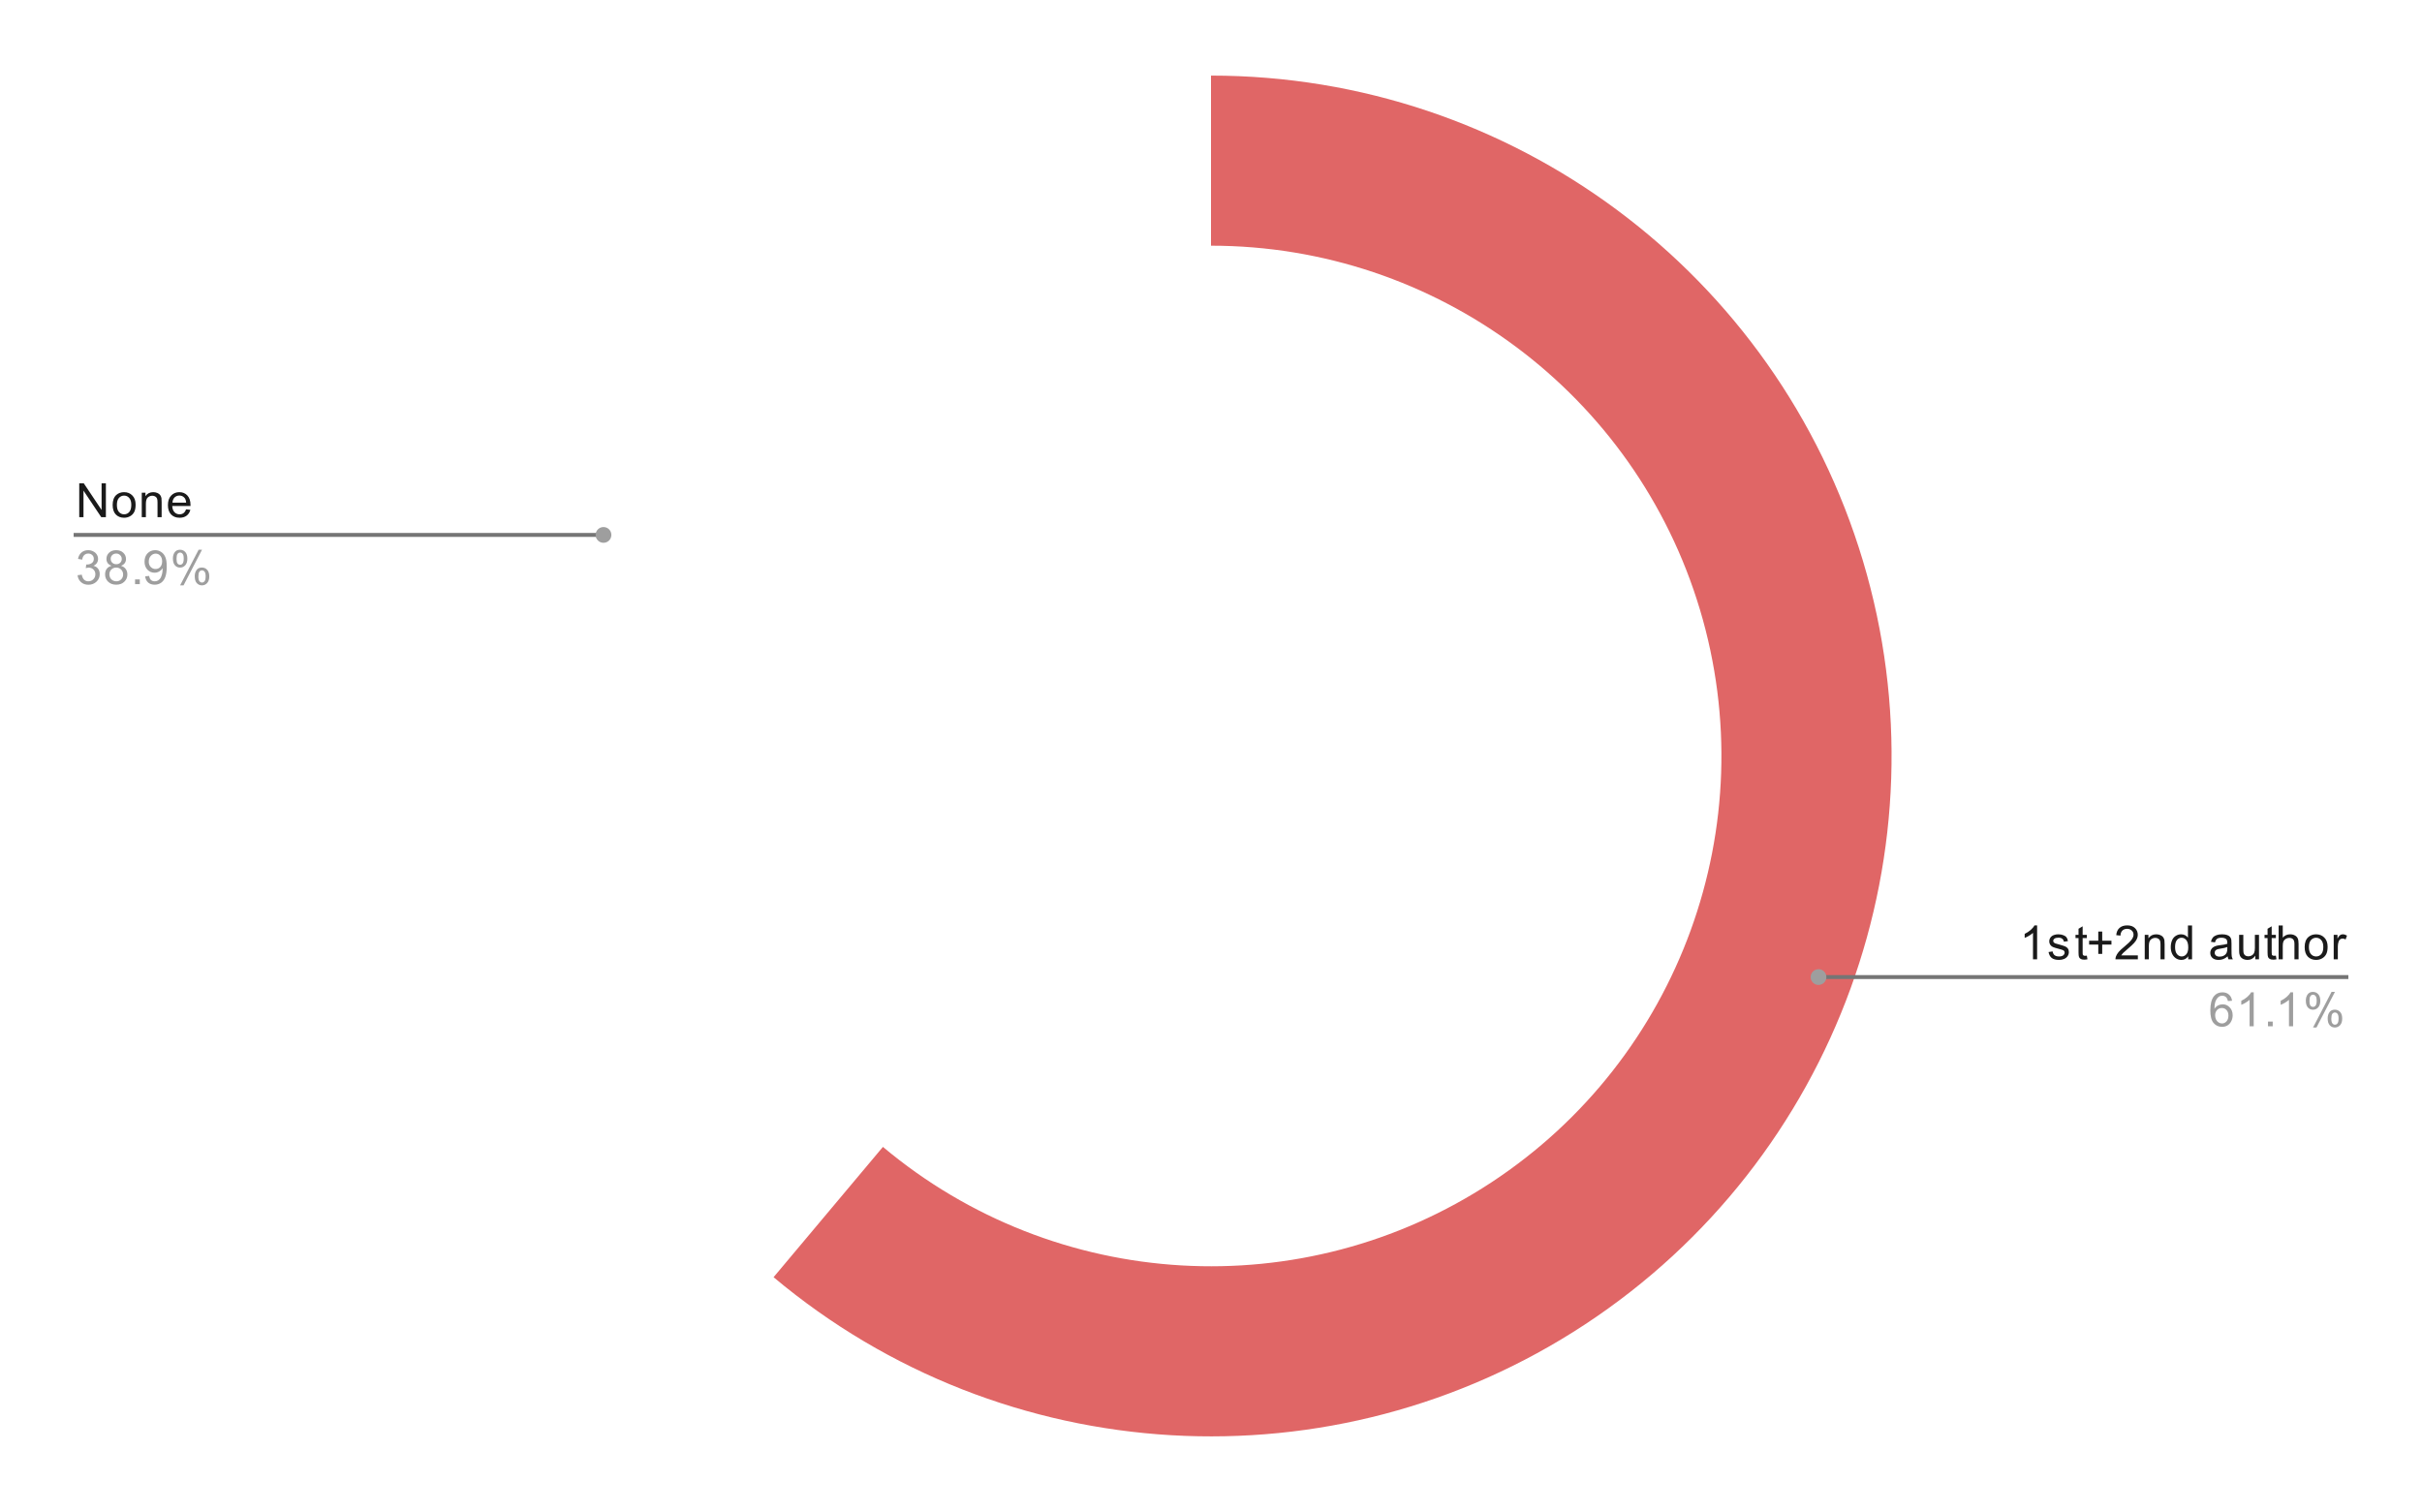<svg version="1.1" viewBox="0.0 0.0 615.0 384.0" fill="none" stroke="none" stroke-linecap="square" stroke-miterlimit="10" width="615" height="384" xmlns:xlink="http://www.w3.org/1999/xlink" xmlns="http://www.w3.org/2000/svg"><path fill="#ffffff" fill-opacity="0.0" d="M0 0L615.0 0L615.0 384.0L0 384.0L0 0Z" fill-rule="nonzero"/><path fill="#e06666" d="M307.5 19.2C383.846 19.2 451.144 69.302 473.041 142.44C494.937 215.579 466.242 294.419 402.455 336.372C338.669 378.325 254.911 373.447 196.426 324.372L224.195 291.279C268.058 328.085 330.877 331.744 378.716 300.279C426.556 268.815 448.078 209.684 431.655 154.83C415.233 99.976 364.76 62.4 307.5 62.4Z" fill-rule="nonzero"/><path fill="#1a1a1a" d="M20.122 131.354L20.122 122.76L21.278 122.76L25.794 129.51L25.794 122.76L26.887 122.76L26.887 131.354L25.716 131.354L21.2 124.604L21.2 131.354L20.122 131.354ZM28.606 128.245Q28.606 126.51 29.559 125.682Q30.356 124.995 31.512 124.995Q32.794 124.995 33.606 125.838Q34.434 126.666 34.434 128.151Q34.434 129.354 34.075 130.041Q33.716 130.729 33.013 131.12Q32.325 131.495 31.512 131.495Q30.216 131.495 29.403 130.666Q28.606 129.823 28.606 128.245ZM29.684 128.245Q29.684 129.432 30.2 130.026Q30.731 130.62 31.512 130.62Q32.309 130.62 32.825 130.026Q33.341 129.432 33.341 128.213Q33.341 127.057 32.809 126.463Q32.294 125.87 31.512 125.87Q30.731 125.87 30.2 126.463Q29.684 127.041 29.684 128.245ZM35.997 131.354L35.997 125.135L36.934 125.135L36.934 126.01Q37.622 124.995 38.919 124.995Q39.481 124.995 39.95 125.198Q40.434 125.401 40.669 125.729Q40.903 126.057 40.997 126.495Q41.044 126.791 41.044 127.526L41.044 131.354L39.997 131.354L39.997 127.573Q39.997 126.916 39.872 126.604Q39.747 126.291 39.434 126.104Q39.122 125.901 38.7 125.901Q38.028 125.901 37.528 126.338Q37.044 126.76 37.044 127.948L37.044 131.354L35.997 131.354ZM47.247 129.354L48.341 129.479Q48.091 130.432 47.388 130.963Q46.684 131.495 45.606 131.495Q44.247 131.495 43.434 130.651Q42.638 129.807 42.638 128.291Q42.638 126.729 43.45 125.87Q44.263 124.995 45.544 124.995Q46.794 124.995 47.575 125.838Q48.372 126.682 48.372 128.229Q48.372 128.323 48.372 128.51L43.731 128.51Q43.794 129.541 44.309 130.088Q44.825 130.62 45.606 130.62Q46.184 130.62 46.591 130.323Q47.013 130.01 47.247 129.354ZM43.794 127.651L47.263 127.651Q47.2 126.854 46.872 126.463Q46.356 125.854 45.559 125.854Q44.825 125.854 44.325 126.338Q43.841 126.823 43.794 127.651Z" fill-rule="nonzero"/><path fill="#9e9e9e" d="M19.7 146.088L20.762 145.948Q20.934 146.838 21.372 147.245Q21.809 147.635 22.434 147.635Q23.184 147.635 23.7 147.12Q24.216 146.604 24.216 145.838Q24.216 145.12 23.731 144.651Q23.262 144.166 22.528 144.166Q22.231 144.166 21.778 144.291L21.903 143.354Q22.012 143.37 22.075 143.37Q22.747 143.37 23.278 143.026Q23.825 142.666 23.825 141.932Q23.825 141.354 23.434 140.979Q23.044 140.588 22.419 140.588Q21.809 140.588 21.387 140.979Q20.981 141.37 20.872 142.135L19.809 141.948Q19.997 140.901 20.684 140.323Q21.372 139.729 22.387 139.729Q23.091 139.729 23.684 140.041Q24.278 140.338 24.591 140.854Q24.903 141.37 24.903 141.963Q24.903 142.51 24.606 142.979Q24.309 143.432 23.731 143.698Q24.481 143.87 24.903 144.432Q25.325 144.979 25.325 145.823Q25.325 146.948 24.497 147.729Q23.684 148.51 22.434 148.51Q21.309 148.51 20.559 147.838Q19.809 147.151 19.7 146.088ZM28.325 143.698Q27.669 143.448 27.341 143.01Q27.028 142.557 27.028 141.948Q27.028 141.01 27.7 140.37Q28.387 139.729 29.497 139.729Q30.622 139.729 31.309 140.385Q31.997 141.041 31.997 141.979Q31.997 142.573 31.684 143.01Q31.372 143.448 30.731 143.698Q31.528 143.948 31.934 144.526Q32.341 145.104 32.341 145.901Q32.341 146.995 31.559 147.745Q30.794 148.495 29.512 148.495Q28.247 148.495 27.466 147.745Q26.684 146.995 26.684 145.87Q26.684 145.026 27.106 144.463Q27.544 143.901 28.325 143.698ZM28.106 141.901Q28.106 142.51 28.497 142.901Q28.903 143.291 29.528 143.291Q30.137 143.291 30.528 142.916Q30.919 142.526 30.919 141.963Q30.919 141.385 30.512 140.995Q30.106 140.588 29.512 140.588Q28.903 140.588 28.497 140.979Q28.106 141.37 28.106 141.901ZM27.778 145.87Q27.778 146.323 27.981 146.745Q28.2 147.166 28.622 147.401Q29.044 147.635 29.528 147.635Q30.278 147.635 30.762 147.151Q31.262 146.666 31.262 145.916Q31.262 145.151 30.762 144.651Q30.262 144.151 29.497 144.151Q28.747 144.151 28.262 144.651Q27.778 145.135 27.778 145.87ZM34.294 148.354L34.294 147.151L35.497 147.151L35.497 148.354L34.294 148.354ZM36.856 146.37L37.872 146.276Q37.997 146.995 38.356 147.323Q38.731 147.635 39.294 147.635Q39.778 147.635 40.138 147.416Q40.513 147.182 40.747 146.823Q40.981 146.448 41.138 145.823Q41.294 145.182 41.294 144.526Q41.294 144.448 41.294 144.307Q40.981 144.807 40.434 145.135Q39.888 145.448 39.247 145.448Q38.169 145.448 37.434 144.682Q36.7 143.901 36.7 142.635Q36.7 141.323 37.466 140.526Q38.247 139.729 39.403 139.729Q40.231 139.729 40.919 140.182Q41.622 140.635 41.981 141.479Q42.341 142.307 42.341 143.885Q42.341 145.526 41.981 146.51Q41.638 147.479 40.919 147.995Q40.216 148.495 39.278 148.495Q38.263 148.495 37.622 147.948Q36.981 147.385 36.856 146.37ZM41.169 142.573Q41.169 141.666 40.684 141.135Q40.216 140.604 39.528 140.604Q38.825 140.604 38.294 141.182Q37.778 141.745 37.778 142.666Q37.778 143.479 38.278 143.995Q38.778 144.51 39.497 144.51Q40.231 144.51 40.7 143.995Q41.169 143.479 41.169 142.573ZM43.903 141.823Q43.903 140.901 44.356 140.26Q44.825 139.62 45.7 139.62Q46.513 139.62 47.044 140.198Q47.575 140.776 47.575 141.885Q47.575 142.979 47.028 143.573Q46.497 144.151 45.716 144.151Q44.934 144.151 44.419 143.573Q43.903 142.995 43.903 141.823ZM45.731 140.338Q45.341 140.338 45.075 140.682Q44.825 141.026 44.825 141.932Q44.825 142.76 45.075 143.104Q45.341 143.432 45.731 143.432Q46.138 143.432 46.388 143.088Q46.653 142.745 46.653 141.854Q46.653 141.01 46.388 140.682Q46.122 140.338 45.731 140.338ZM45.731 148.666L50.434 139.62L51.294 139.62L46.606 148.666L45.731 148.666ZM49.45 146.338Q49.45 145.416 49.903 144.776Q50.372 144.135 51.263 144.135Q52.075 144.135 52.606 144.713Q53.138 145.276 53.138 146.401Q53.138 147.495 52.591 148.088Q52.059 148.666 51.263 148.666Q50.497 148.666 49.966 148.088Q49.45 147.51 49.45 146.338ZM51.294 144.854Q50.888 144.854 50.622 145.198Q50.372 145.541 50.372 146.448Q50.372 147.26 50.638 147.604Q50.903 147.948 51.294 147.948Q51.684 147.948 51.95 147.604Q52.216 147.26 52.216 146.354Q52.216 145.526 51.95 145.198Q51.684 144.854 51.294 144.854Z" fill-rule="nonzero"/><path stroke="#757575" stroke-width="1.0" stroke-linecap="butt" d="M19.2 135.854L128.7 135.854L153.24 135.854" fill-rule="nonzero"/><path fill="#9e9e9e" d="M155.24 135.854C155.24 134.749 154.345 133.854 153.24 133.854C152.135 133.854 151.24 134.749 151.24 135.854C151.24 136.959 152.135 137.854 153.24 137.854C154.345 137.854 155.24 136.959 155.24 135.854" fill-rule="nonzero"/><path fill="#1a1a1a" d="M517.269 243.646L516.222 243.646L516.222 236.927Q515.831 237.287 515.206 237.662Q514.597 238.021 514.112 238.193L514.112 237.177Q514.987 236.755 515.644 236.177Q516.316 235.584 516.597 235.021L517.269 235.021L517.269 243.646ZM520.175 241.787L521.206 241.63Q521.3 242.255 521.691 242.584Q522.097 242.912 522.831 242.912Q523.55 242.912 523.894 242.63Q524.253 242.334 524.253 241.927Q524.253 241.568 523.941 241.365Q523.722 241.224 522.862 241.005Q521.706 240.709 521.253 240.505Q520.816 240.287 520.581 239.912Q520.347 239.537 520.347 239.068Q520.347 238.662 520.534 238.302Q520.722 237.943 521.05 237.709Q521.3 237.537 521.722 237.412Q522.144 237.287 522.644 237.287Q523.362 237.287 523.909 237.505Q524.472 237.709 524.737 238.068Q525.003 238.427 525.097 239.021L524.066 239.162Q524.003 238.693 523.659 238.427Q523.331 238.146 522.706 238.146Q521.987 238.146 521.675 238.396Q521.362 238.63 521.362 238.959Q521.362 239.162 521.487 239.318Q521.628 239.49 521.894 239.599Q522.05 239.662 522.831 239.865Q523.956 240.177 524.394 240.365Q524.831 240.552 525.081 240.912Q525.331 241.271 525.331 241.818Q525.331 242.349 525.019 242.818Q524.722 243.271 524.144 243.537Q523.566 243.787 522.831 243.787Q521.612 243.787 520.972 243.287Q520.347 242.771 520.175 241.787ZM529.894 242.709L530.05 243.63Q529.597 243.724 529.253 243.724Q528.675 243.724 528.362 243.552Q528.05 243.365 527.909 243.068Q527.784 242.771 527.784 241.818L527.784 238.24L527.019 238.24L527.019 237.427L527.784 237.427L527.784 235.88L528.831 235.255L528.831 237.427L529.894 237.427L529.894 238.24L528.831 238.24L528.831 241.88Q528.831 242.334 528.878 242.459Q528.941 242.584 529.066 242.662Q529.191 242.74 529.425 242.74Q529.612 242.74 529.894 242.709ZM532.8 242.255L532.8 239.896L530.472 239.896L530.472 238.912L532.8 238.912L532.8 236.584L533.8 236.584L533.8 238.912L536.144 238.912L536.144 239.896L533.8 239.896L533.8 242.255L532.8 242.255ZM542.847 242.63L542.847 243.646L537.159 243.646Q537.159 243.271 537.284 242.912Q537.503 242.334 537.972 241.771Q538.456 241.209 539.362 240.474Q540.769 239.318 541.253 238.646Q541.753 237.974 541.753 237.38Q541.753 236.755 541.3 236.334Q540.847 235.896 540.128 235.896Q539.362 235.896 538.909 236.349Q538.456 236.802 538.441 237.615L537.362 237.505Q537.472 236.287 538.191 235.662Q538.925 235.021 540.159 235.021Q541.394 235.021 542.112 235.709Q542.831 236.396 542.831 237.412Q542.831 237.927 542.612 238.427Q542.409 238.912 541.909 239.474Q541.425 240.021 540.3 240.974Q539.347 241.771 539.066 242.068Q538.8 242.349 538.628 242.63L542.847 242.63ZM544.597 243.646L544.597 237.427L545.534 237.427L545.534 238.302Q546.222 237.287 547.519 237.287Q548.081 237.287 548.55 237.49Q549.034 237.693 549.269 238.021Q549.503 238.349 549.597 238.787Q549.644 239.084 549.644 239.818L549.644 243.646L548.597 243.646L548.597 239.865Q548.597 239.209 548.472 238.896Q548.347 238.584 548.034 238.396Q547.722 238.193 547.3 238.193Q546.628 238.193 546.128 238.63Q545.644 239.052 545.644 240.24L545.644 243.646L544.597 243.646ZM555.628 243.646L555.628 242.865Q555.034 243.787 553.894 243.787Q553.144 243.787 552.519 243.38Q551.894 242.959 551.55 242.224Q551.206 241.49 551.206 240.537Q551.206 239.615 551.519 238.849Q551.831 238.084 552.456 237.693Q553.081 237.287 553.847 237.287Q554.409 237.287 554.847 237.521Q555.284 237.755 555.566 238.13L555.566 235.052L556.612 235.052L556.612 243.646L555.628 243.646ZM552.3 240.537Q552.3 241.74 552.8 242.334Q553.3 242.912 553.987 242.912Q554.675 242.912 555.159 242.349Q555.644 241.787 555.644 240.63Q555.644 239.349 555.144 238.755Q554.659 238.162 553.941 238.162Q553.237 238.162 552.769 238.74Q552.3 239.302 552.3 240.537ZM565.659 242.88Q565.066 243.38 564.519 243.584Q563.987 243.787 563.362 243.787Q562.331 243.787 561.784 243.287Q561.237 242.787 561.237 242.005Q561.237 241.552 561.441 241.177Q561.644 240.787 561.987 240.568Q562.331 240.334 562.753 240.224Q563.05 240.13 563.691 240.052Q564.956 239.912 565.566 239.693Q565.566 239.474 565.566 239.427Q565.566 238.771 565.269 238.505Q564.862 238.162 564.066 238.162Q563.331 238.162 562.972 238.427Q562.612 238.677 562.441 239.334L561.409 239.193Q561.55 238.537 561.878 238.13Q562.206 237.724 562.816 237.505Q563.425 237.287 564.222 237.287Q565.019 237.287 565.519 237.474Q566.019 237.662 566.253 237.943Q566.487 238.224 566.581 238.662Q566.628 238.927 566.628 239.63L566.628 241.037Q566.628 242.505 566.691 242.896Q566.769 243.287 566.972 243.646L565.862 243.646Q565.706 243.318 565.659 242.88ZM565.566 240.521Q564.987 240.755 563.847 240.927Q563.191 241.021 562.925 241.146Q562.659 241.255 562.503 241.474Q562.362 241.693 562.362 241.974Q562.362 242.396 562.675 242.677Q563.003 242.959 563.612 242.959Q564.222 242.959 564.691 242.693Q565.175 242.427 565.394 241.959Q565.566 241.599 565.566 240.912L565.566 240.521ZM572.675 243.646L572.675 242.724Q571.941 243.787 570.691 243.787Q570.144 243.787 569.659 243.584Q569.191 243.365 568.956 243.052Q568.722 242.724 568.628 242.255Q568.566 241.959 568.566 241.271L568.566 237.427L569.628 237.427L569.628 240.88Q569.628 241.693 569.691 241.99Q569.784 242.396 570.097 242.646Q570.425 242.88 570.909 242.88Q571.378 242.88 571.784 242.646Q572.206 242.396 572.378 241.974Q572.566 241.552 572.566 240.755L572.566 237.427L573.612 237.427L573.612 243.646L572.675 243.646ZM577.894 242.709L578.05 243.63Q577.597 243.724 577.253 243.724Q576.675 243.724 576.362 243.552Q576.05 243.365 575.909 243.068Q575.784 242.771 575.784 241.818L575.784 238.24L575.019 238.24L575.019 237.427L575.784 237.427L575.784 235.88L576.831 235.255L576.831 237.427L577.894 237.427L577.894 238.24L576.831 238.24L576.831 241.88Q576.831 242.334 576.878 242.459Q576.941 242.584 577.066 242.662Q577.191 242.74 577.425 242.74Q577.612 242.74 577.894 242.709ZM578.597 243.646L578.597 235.052L579.644 235.052L579.644 238.13Q580.378 237.287 581.503 237.287Q582.206 237.287 582.706 237.568Q583.222 237.834 583.441 238.318Q583.659 238.787 583.659 239.709L583.659 243.646L582.612 243.646L582.612 239.709Q582.612 238.912 582.269 238.552Q581.925 238.193 581.3 238.193Q580.831 238.193 580.409 238.443Q580.003 238.677 579.816 239.099Q579.644 239.505 579.644 240.24L579.644 243.646L578.597 243.646ZM585.206 240.537Q585.206 238.802 586.159 237.974Q586.956 237.287 588.112 237.287Q589.394 237.287 590.206 238.13Q591.034 238.959 591.034 240.443Q591.034 241.646 590.675 242.334Q590.316 243.021 589.612 243.412Q588.925 243.787 588.112 243.787Q586.816 243.787 586.003 242.959Q585.206 242.115 585.206 240.537ZM586.284 240.537Q586.284 241.724 586.8 242.318Q587.331 242.912 588.112 242.912Q588.909 242.912 589.425 242.318Q589.941 241.724 589.941 240.505Q589.941 239.349 589.409 238.755Q588.894 238.162 588.112 238.162Q587.331 238.162 586.8 238.755Q586.284 239.334 586.284 240.537ZM592.581 243.646L592.581 237.427L593.534 237.427L593.534 238.365Q593.894 237.709 594.191 237.505Q594.503 237.287 594.878 237.287Q595.409 237.287 595.956 237.615L595.597 238.599Q595.206 238.365 594.831 238.365Q594.472 238.365 594.191 238.584Q593.925 238.787 593.816 239.162Q593.628 239.724 593.628 240.38L593.628 243.646L592.581 243.646Z" fill-rule="nonzero"/><path fill="#9e9e9e" d="M566.769 254.162L565.722 254.24Q565.581 253.615 565.331 253.334Q564.894 252.88 564.269 252.88Q563.769 252.88 563.378 253.162Q562.894 253.537 562.597 254.24Q562.316 254.927 562.3 256.209Q562.675 255.63 563.222 255.349Q563.784 255.068 564.394 255.068Q565.441 255.068 566.175 255.849Q566.925 256.63 566.925 257.849Q566.925 258.662 566.566 259.365Q566.222 260.052 565.612 260.427Q565.003 260.787 564.237 260.787Q562.909 260.787 562.081 259.818Q561.253 258.849 561.253 256.63Q561.253 254.13 562.175 253.005Q562.972 252.021 564.331 252.021Q565.347 252.021 565.987 252.599Q566.644 253.162 566.769 254.162ZM562.472 257.865Q562.472 258.412 562.691 258.912Q562.925 259.396 563.331 259.662Q563.753 259.927 564.222 259.927Q564.878 259.927 565.362 259.396Q565.847 258.849 565.847 257.927Q565.847 257.037 565.362 256.521Q564.894 256.005 564.175 256.005Q563.456 256.005 562.956 256.521Q562.472 257.037 562.472 257.865ZM572.269 260.646L571.222 260.646L571.222 253.927Q570.831 254.287 570.206 254.662Q569.597 255.021 569.112 255.193L569.112 254.177Q569.987 253.755 570.644 253.177Q571.316 252.584 571.597 252.021L572.269 252.021L572.269 260.646ZM575.894 260.646L575.894 259.443L577.097 259.443L577.097 260.646L575.894 260.646ZM582.269 260.646L581.222 260.646L581.222 253.927Q580.831 254.287 580.206 254.662Q579.597 255.021 579.112 255.193L579.112 254.177Q579.987 253.755 580.644 253.177Q581.316 252.584 581.597 252.021L582.269 252.021L582.269 260.646ZM585.503 254.115Q585.503 253.193 585.956 252.552Q586.425 251.912 587.3 251.912Q588.112 251.912 588.644 252.49Q589.175 253.068 589.175 254.177Q589.175 255.271 588.628 255.865Q588.097 256.443 587.316 256.443Q586.534 256.443 586.019 255.865Q585.503 255.287 585.503 254.115ZM587.331 252.63Q586.941 252.63 586.675 252.974Q586.425 253.318 586.425 254.224Q586.425 255.052 586.675 255.396Q586.941 255.724 587.331 255.724Q587.737 255.724 587.987 255.38Q588.253 255.037 588.253 254.146Q588.253 253.302 587.987 252.974Q587.722 252.63 587.331 252.63ZM587.331 260.959L592.034 251.912L592.894 251.912L588.206 260.959L587.331 260.959ZM591.05 258.63Q591.05 257.709 591.503 257.068Q591.972 256.427 592.862 256.427Q593.675 256.427 594.206 257.005Q594.737 257.568 594.737 258.693Q594.737 259.787 594.191 260.38Q593.659 260.959 592.862 260.959Q592.097 260.959 591.566 260.38Q591.05 259.802 591.05 258.63ZM592.894 257.146Q592.487 257.146 592.222 257.49Q591.972 257.834 591.972 258.74Q591.972 259.552 592.237 259.896Q592.503 260.24 592.894 260.24Q593.284 260.24 593.55 259.896Q593.816 259.552 593.816 258.646Q593.816 257.818 593.55 257.49Q593.284 257.146 592.894 257.146Z" fill-rule="nonzero"/><path stroke="#757575" stroke-width="1.0" stroke-linecap="butt" d="M595.8 248.146L486.3 248.146L461.76 248.146" fill-rule="nonzero"/><path fill="#9e9e9e" d="M463.76 248.146C463.76 247.041 462.865 246.146 461.76 246.146C460.655 246.146 459.76 247.041 459.76 248.146C459.76 249.251 460.655 250.146 461.76 250.146C462.865 250.146 463.76 249.251 463.76 248.146" fill-rule="nonzero"/></svg>